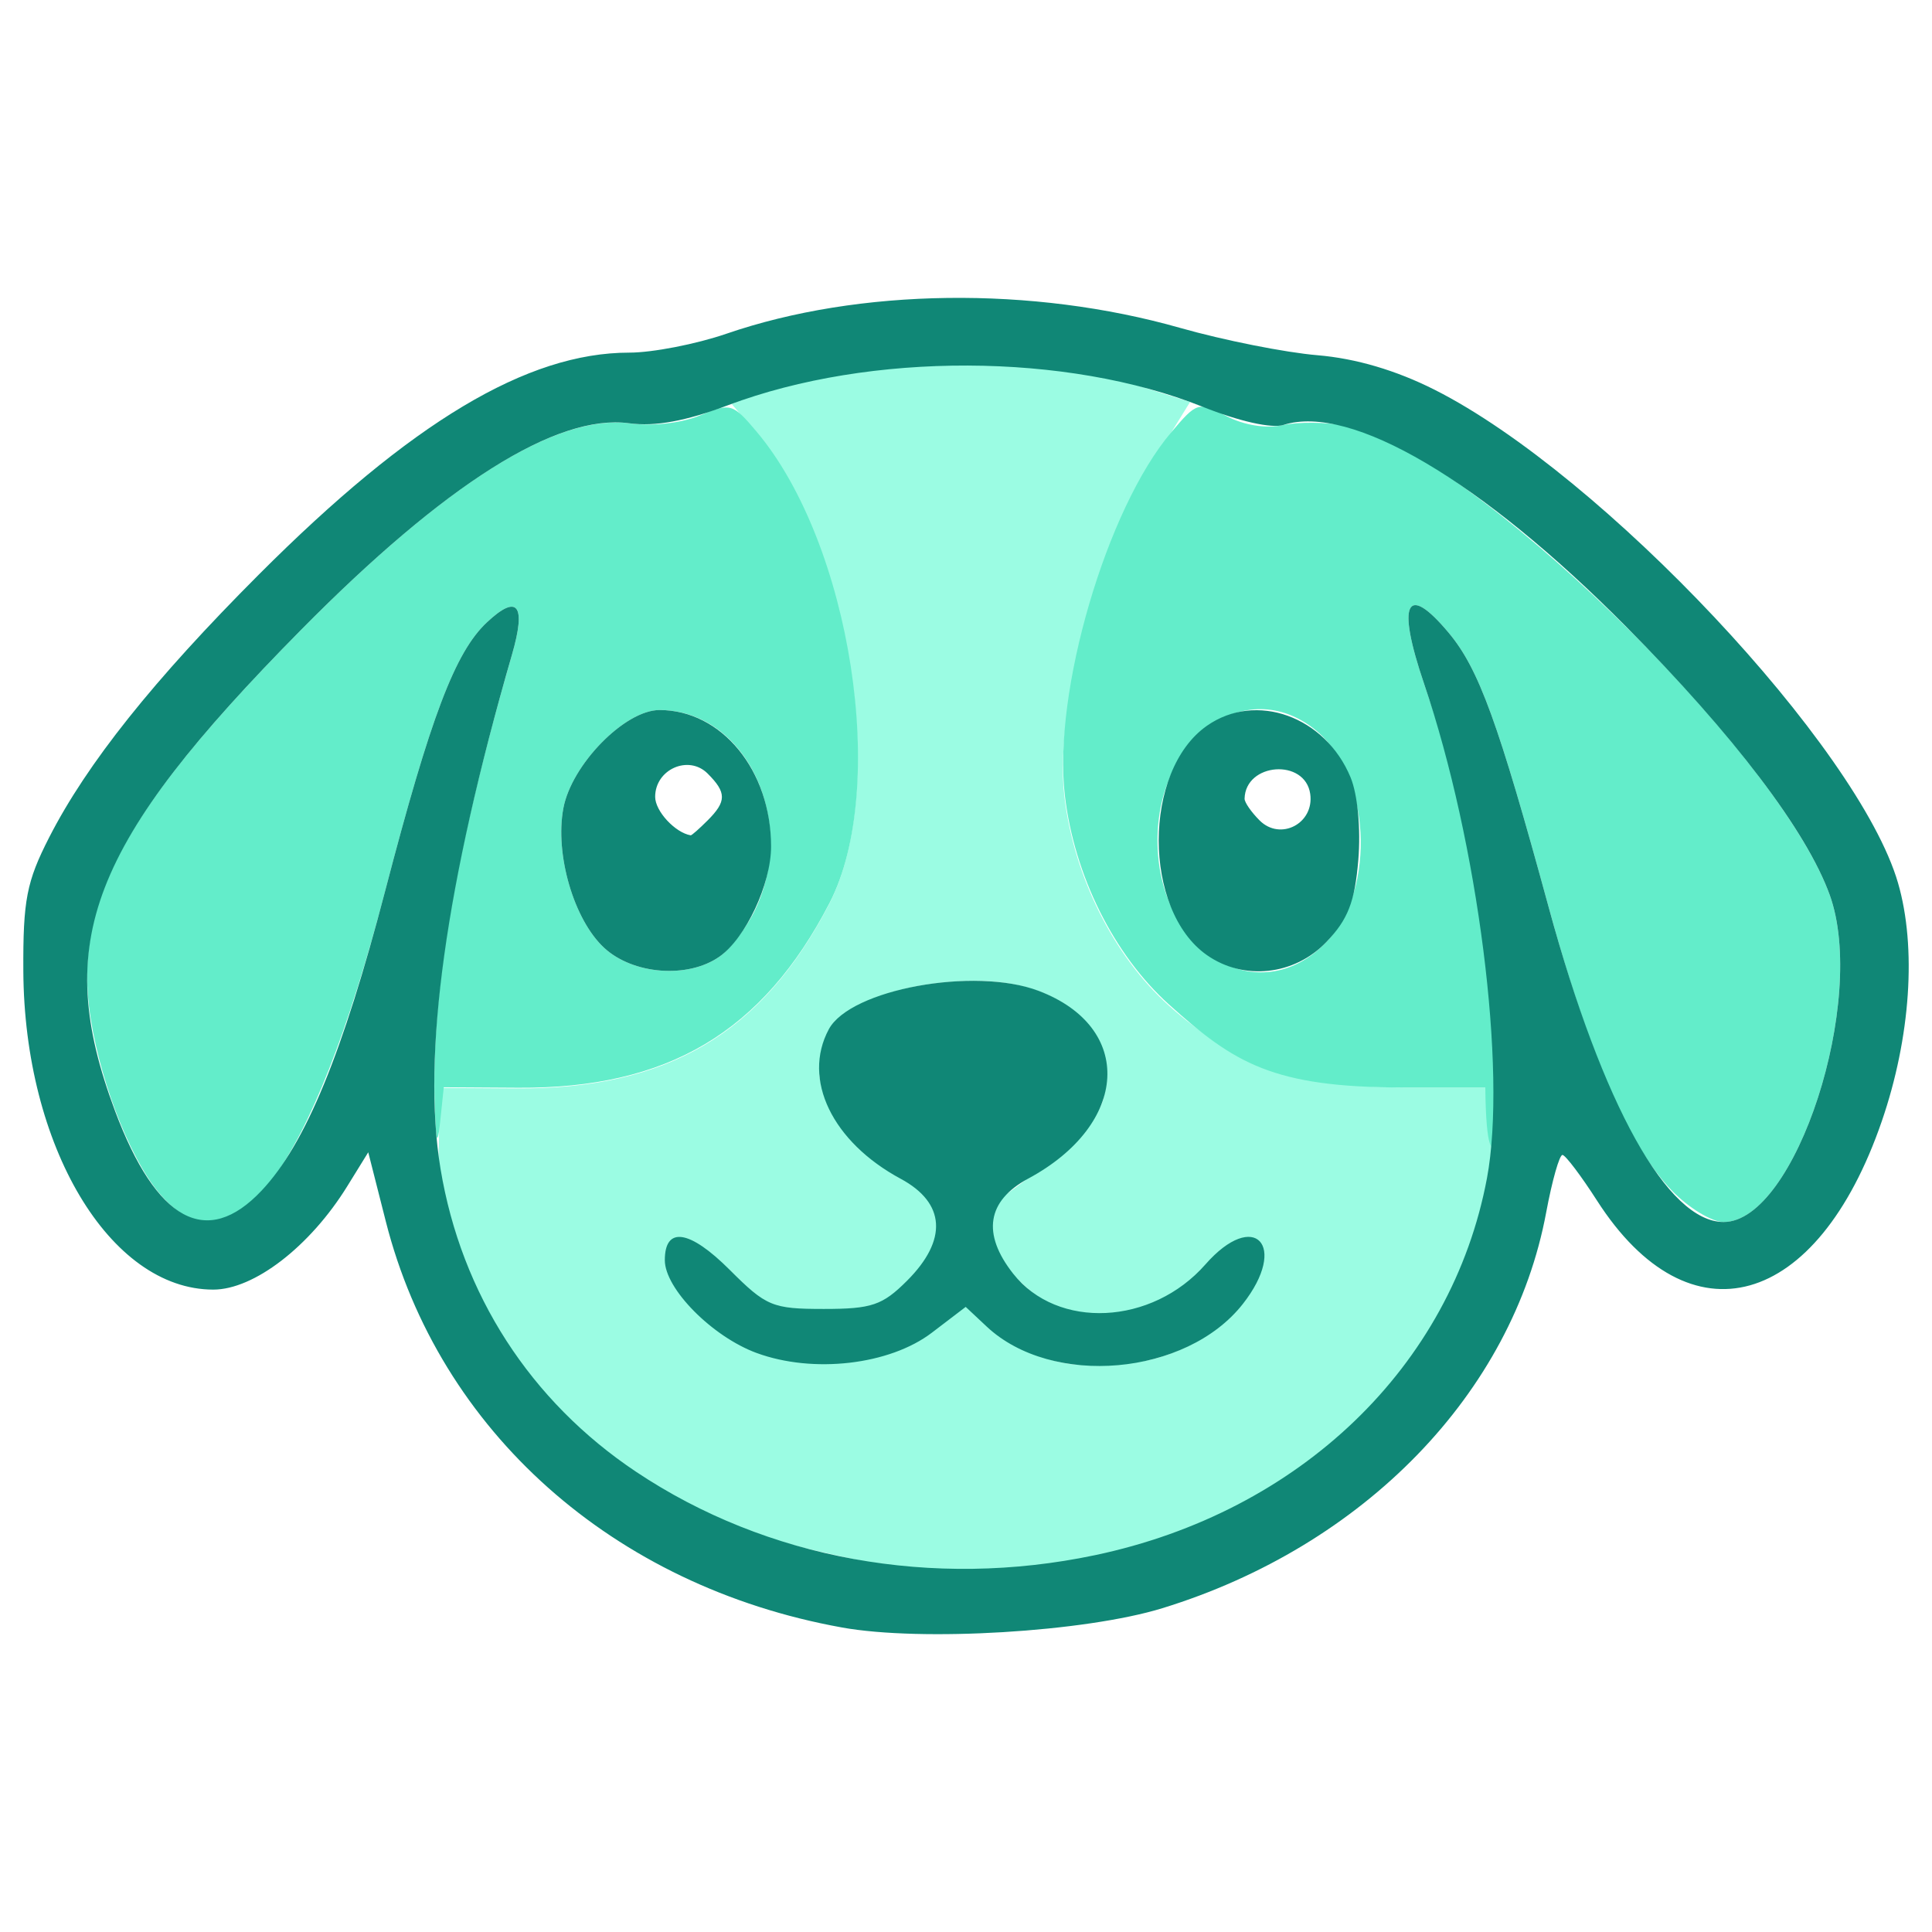 <?xml version="1.0" encoding="UTF-8" standalone="no"?>
<svg
   width="200"
   height="200"
   viewBox="0 0 200 200"
   version="1.1"
   id="svg1"
   sodipodi:docname="logo.svg"
   inkscape:version="1.4.2 (f4327f4, 2025-05-13)"
   xmlns:inkscape="http://www.inkscape.org/namespaces/inkscape"
   xmlns:sodipodi="http://sodipodi.sourceforge.net/DTD/sodipodi-0.dtd"
   xmlns="http://www.w3.org/2000/svg"
   xmlns:svg="http://www.w3.org/2000/svg">
  <defs
     id="defs1" />
  <sodipodi:namedview
     id="namedview1"
     pagecolor="#ffffff"
     bordercolor="#000000"
     borderopacity="0.25"
     inkscape:showpageshadow="2"
     inkscape:pageopacity="0.0"
     inkscape:pagecheckerboard="0"
     inkscape:deskcolor="#d1d1d1"
     inkscape:zoom="4.7177281"
     inkscape:cx="91.357534"
     inkscape:cy="133.53885"
     inkscape:window-width="3840"
     inkscape:window-height="1943"
     inkscape:window-x="-11"
     inkscape:window-y="43"
     inkscape:window-maximized="1"
     inkscape:current-layer="svg1" />
  <g
     id="g1"
     transform="translate(-25.028,-63.439)">
    <path
       style="fill:#9bfce3;stroke-width:0.999"
       d="M 108.54,223.741 C 88.389,218.859 70.071,201.305 70.43,183.089 l 0.139,-7.025 7.879,0.05 c 15.673,0.099 25.459,-5.661 32.409,-19.077 6.146,-11.865 2.253,-37.132 -7.508,-48.723 l -2.565,-3.046 7.187,-3.081 c 8.421,-3.61 26.823,-1.398 35.534,1.384 l 4.719,1.479 -2.393,3.872 c -5.6,9.062 -11.857,26.418 -10.616,36.971 0.972,8.263 5.08,16.497 10.791,21.627 6.748,6.062 13.708,8.493 24.319,8.493 h 8.459 l 0.698,5.03 c 0.788,5.677 -1.672,17.122 -5.715,22.079 -7.098,8.703 -21.488,20.932 -33.889,23.853 -7.764,1.829 -23.695,-1.384 -31.34,-3.236 z m 36.276,-19.718 c 6.906,-2.049 9.111,-5.899 9.317,-10.477 0.097,-2.152 -0.833,-1.498 -2.49,1.029 -3.317,5.059 -14.438,7.454 -20.048,2.406 -16.156,-14.538 -5.178,-7.931 -2.304,-9.979 2.177,-1.552 9.283,-6.775 9.966,-9.838 1.485,-6.663 -3.969,-12.79 -14.921,-12.155 -9.15,0.53 -14.484,3.778 -14.484,9.733 0,2.82 8.249,9.266 11.511,10.084 2.635,0.661 3.217,5.397 1.374,9.438 -3.253,7.133 -18.515,8.387 -23.221,1.211 -1.657,-2.527 -3.318,-4.14 -3.522,-1.995 -0.262,2.762 -0.61,2.293 1.934,5.033 3.574,3.849 7.199,4.719 13.345,4.719 5.405,0 5.027,-3.394 9.916,-4.088 l 3.634,-0.516 6.543,2.043 c 2.332,2.058 -0.784,3.253 4.728,4.008 0.313,0.055 5.995,0.156 8.721,-0.653 z"
       id="path16"
       sodipodi:nodetypes="cscssscsscsssscsssccssssssssssssssscsc" />
    <path
       style="fill:#63edca"
       d="m 58.699,189.942 c -96.406,-70.108 132.705,96.505 0,0 z m -17.182,-2.984 c -3.194,-3.796 -6.474,-12.526 -7.279,-19.373 -1.318,-11.215 4.138,-20.895 21.935,-38.919 15.051,-15.242 26.48,-22.416 34.088,-21.396 2.324,0.312 5.344,-0.035 7.252,-0.832 3.145,-1.314 3.368,-1.249 5.851,1.702 9.781,11.624 13.681,36.912 7.527,48.801 -6.92,13.369 -16.759,19.199 -32.232,19.101 l -7.691,-0.049 -0.391,3.724 c -0.272,2.589 -0.441,1.896 -0.556,-2.276 -0.321,-11.648 2.198,-26.194 8.003,-46.218 1.502,-5.182 0.593,-6.35 -2.604,-3.347 -3.284,3.085 -5.82,9.778 -10.498,27.704 -7.632,29.245 -15.886,40.311 -23.405,31.377 z m 57.981,-24.481 c 1.151,-0.806 2.826,-3.011 3.723,-4.901 4.408,-9.289 -1.046,-20.633 -9.92,-20.633 -3.582,0 -9.103,5.637 -9.952,10.162 -0.895,4.77 1.082,11.544 4.217,14.449 2.993,2.774 8.664,3.212 11.933,0.923 z m 98.606,24.215 c -4.453,-4.61 -8.634,-14.215 -12.733,-29.25 -5.245,-19.239 -7.252,-24.754 -10.361,-28.478 -4.406,-5.277 -5.433,-3.175 -2.565,5.247 3.804,11.168 8.563,27.666 8.992,39.999 -0.073,3.85 -2.499,14.907 -2.651,1.805 h -8.459 c -13.564,0 -17.533,-2.519 -24.27,-8.576 -5.714,-5.137 -9.824,-13.381 -10.796,-21.654 -1.253,-10.665 4.314,-29.682 11.002,-37.579 2.681,-3.166 2.805,-3.202 5.737,-1.687 1.842,0.953 4.091,1.309 5.839,0.925 1.564,-0.343 4.483,-0.317 6.486,0.059 12.483,2.342 44.667,33.535 50.111,48.568 3.934,10.864 -3.523,33.87 -10.979,33.87 -1.218,0 -3.627,-1.462 -5.354,-3.25 z m -35.775,-25.728 c 5.259,-5.489 4.58,-17.471 -1.249,-22.056 -7.115,-5.596 -16.23,0.881 -16.23,11.534 0,11.529 10.473,17.834 17.479,10.522 z"
       id="path15"
       sodipodi:nodetypes="sscssscssccsssssccssssssssssscsssssscssssssss" />
    <path
       style="fill:#108776"
       d="M 112.172,231.912 C 88.509,227.647 70.481,211.596 64.967,189.881 l -1.818,-7.158 -2.171,3.513 c -3.855,6.237 -9.652,10.707 -13.88,10.703 -10.717,-0.011 -19.565,-14.865 -19.655,-32.996 -0.036,-7.324 0.334,-9.235 2.674,-13.814 3.908,-7.647 10.822,-16.315 21.713,-27.219 15.755,-15.774 27.762,-22.967 38.34,-22.967 2.403,0 6.927,-0.88 10.055,-1.956 13.733,-4.725 31.672,-4.956 46.971,-0.604 4.485,1.276 10.88,2.548 14.211,2.828 3.981,0.334 8.139,1.56 12.139,3.579 17.334,8.75 43.879,37.001 47.962,51.043 1.941,6.677 1.307,15.998 -1.677,24.673 -6.69,19.445 -19.907,23.13 -29.479,8.22 -1.65,-2.57 -3.258,-4.698 -3.573,-4.728 -0.315,-0.03 -1.076,2.649 -1.691,5.952 -3.477,18.694 -18.851,34.546 -39.736,40.97 -8.015,2.465 -24.926,3.482 -33.178,1.994 z m 26.178,-7.475 c 21.239,-4.459 36.955,-19.565 40.608,-39.033 2.089,-11.13 -0.919,-34.768 -6.514,-51.195 -2.868,-8.422 -1.841,-10.524 2.565,-5.247 3.109,3.725 5.116,9.239 10.361,28.478 5.574,20.444 12.283,32.5 18.087,32.5 7.456,0 14.914,-23.007 10.979,-33.87 -2.388,-6.595 -9.899,-16.489 -21.058,-27.744 -15.048,-15.176 -28.521,-23.11 -35.488,-20.899 -1.219,0.387 -4.592,-0.371 -8.355,-1.876 -14.073,-5.63 -34.432,-5.7 -49.126,-0.17 -4.408,1.659 -7.555,2.235 -10.246,1.874 -7.502,-1.006 -19.021,6.249 -33.99,21.409 -21.891,22.169 -25.791,32.259 -19.239,49.771 4.276,11.429 9.506,14.274 15.175,8.255 4.542,-4.822 8.392,-14.17 12.813,-31.111 4.678,-17.927 7.214,-24.619 10.498,-27.704 3.197,-3.004 4.106,-1.835 2.604,3.347 -6.876,23.718 -9.34,41.462 -7.392,53.219 2.149,12.97 9.305,24.053 20.249,31.361 13.52,9.029 30.703,12.154 47.469,8.634 z m -35,-20.938 c -4.596,-1.693 -9.5,-6.652 -9.5,-9.605 0,-3.541 2.559,-3.159 6.72,1.002 3.779,3.779 4.418,4.045 9.739,4.045 4.961,0 6.071,-0.377 8.618,-2.923 4.221,-4.221 3.982,-8.052 -0.657,-10.55 -7.101,-3.824 -10.218,-10.299 -7.449,-15.472 2.218,-4.144 15.071,-6.505 21.714,-3.988 9.944,3.768 9.393,13.807 -1.067,19.44 -4.269,2.299 -4.811,5.707 -1.564,9.834 4.585,5.829 14.367,5.36 19.912,-0.954 5.06,-5.763 8.637,-1.964 3.863,4.104 -5.85,7.437 -19.752,8.662 -26.506,2.336 l -2.177,-2.04 -3.502,2.671 c -4.376,3.338 -12.295,4.254 -18.143,2.099 z M 87.565,161.553 c -3.135,-2.905 -5.112,-9.679 -4.217,-14.449 0.849,-4.524 6.37,-10.162 9.952,-10.162 6.438,0 11.55,6.25 11.55,14.119 0,3.896 -2.632,9.51 -5.353,11.415 -3.268,2.289 -8.94,1.85 -11.933,-0.923 z m 10.714,-13.183 c 1.973,-1.973 1.974,-2.884 0.002,-4.855 -1.972,-1.972 -5.431,-0.436 -5.431,2.412 0,1.477 2.06,3.709 3.679,3.984 0.098,0.017 0.886,-0.677 1.75,-1.541 z m 51.688,13.941 c -6.653,-4.66 -6.653,-19.079 0,-23.739 5.083,-3.56 12.25,-0.987 14.871,5.34 0.736,1.778 1.069,5.329 0.801,8.556 -0.36,4.336 -1.068,6.155 -3.311,8.495 -3.307,3.452 -8.543,4.022 -12.362,1.347 z m 10.694,-16.687 c -0.526,-3.695 -6.711,-3.243 -6.795,0.496 -0.008,0.373 0.691,1.385 1.554,2.248 2.156,2.156 5.677,0.313 5.241,-2.744 z"
       id="path14" />
  </g>
</svg>
